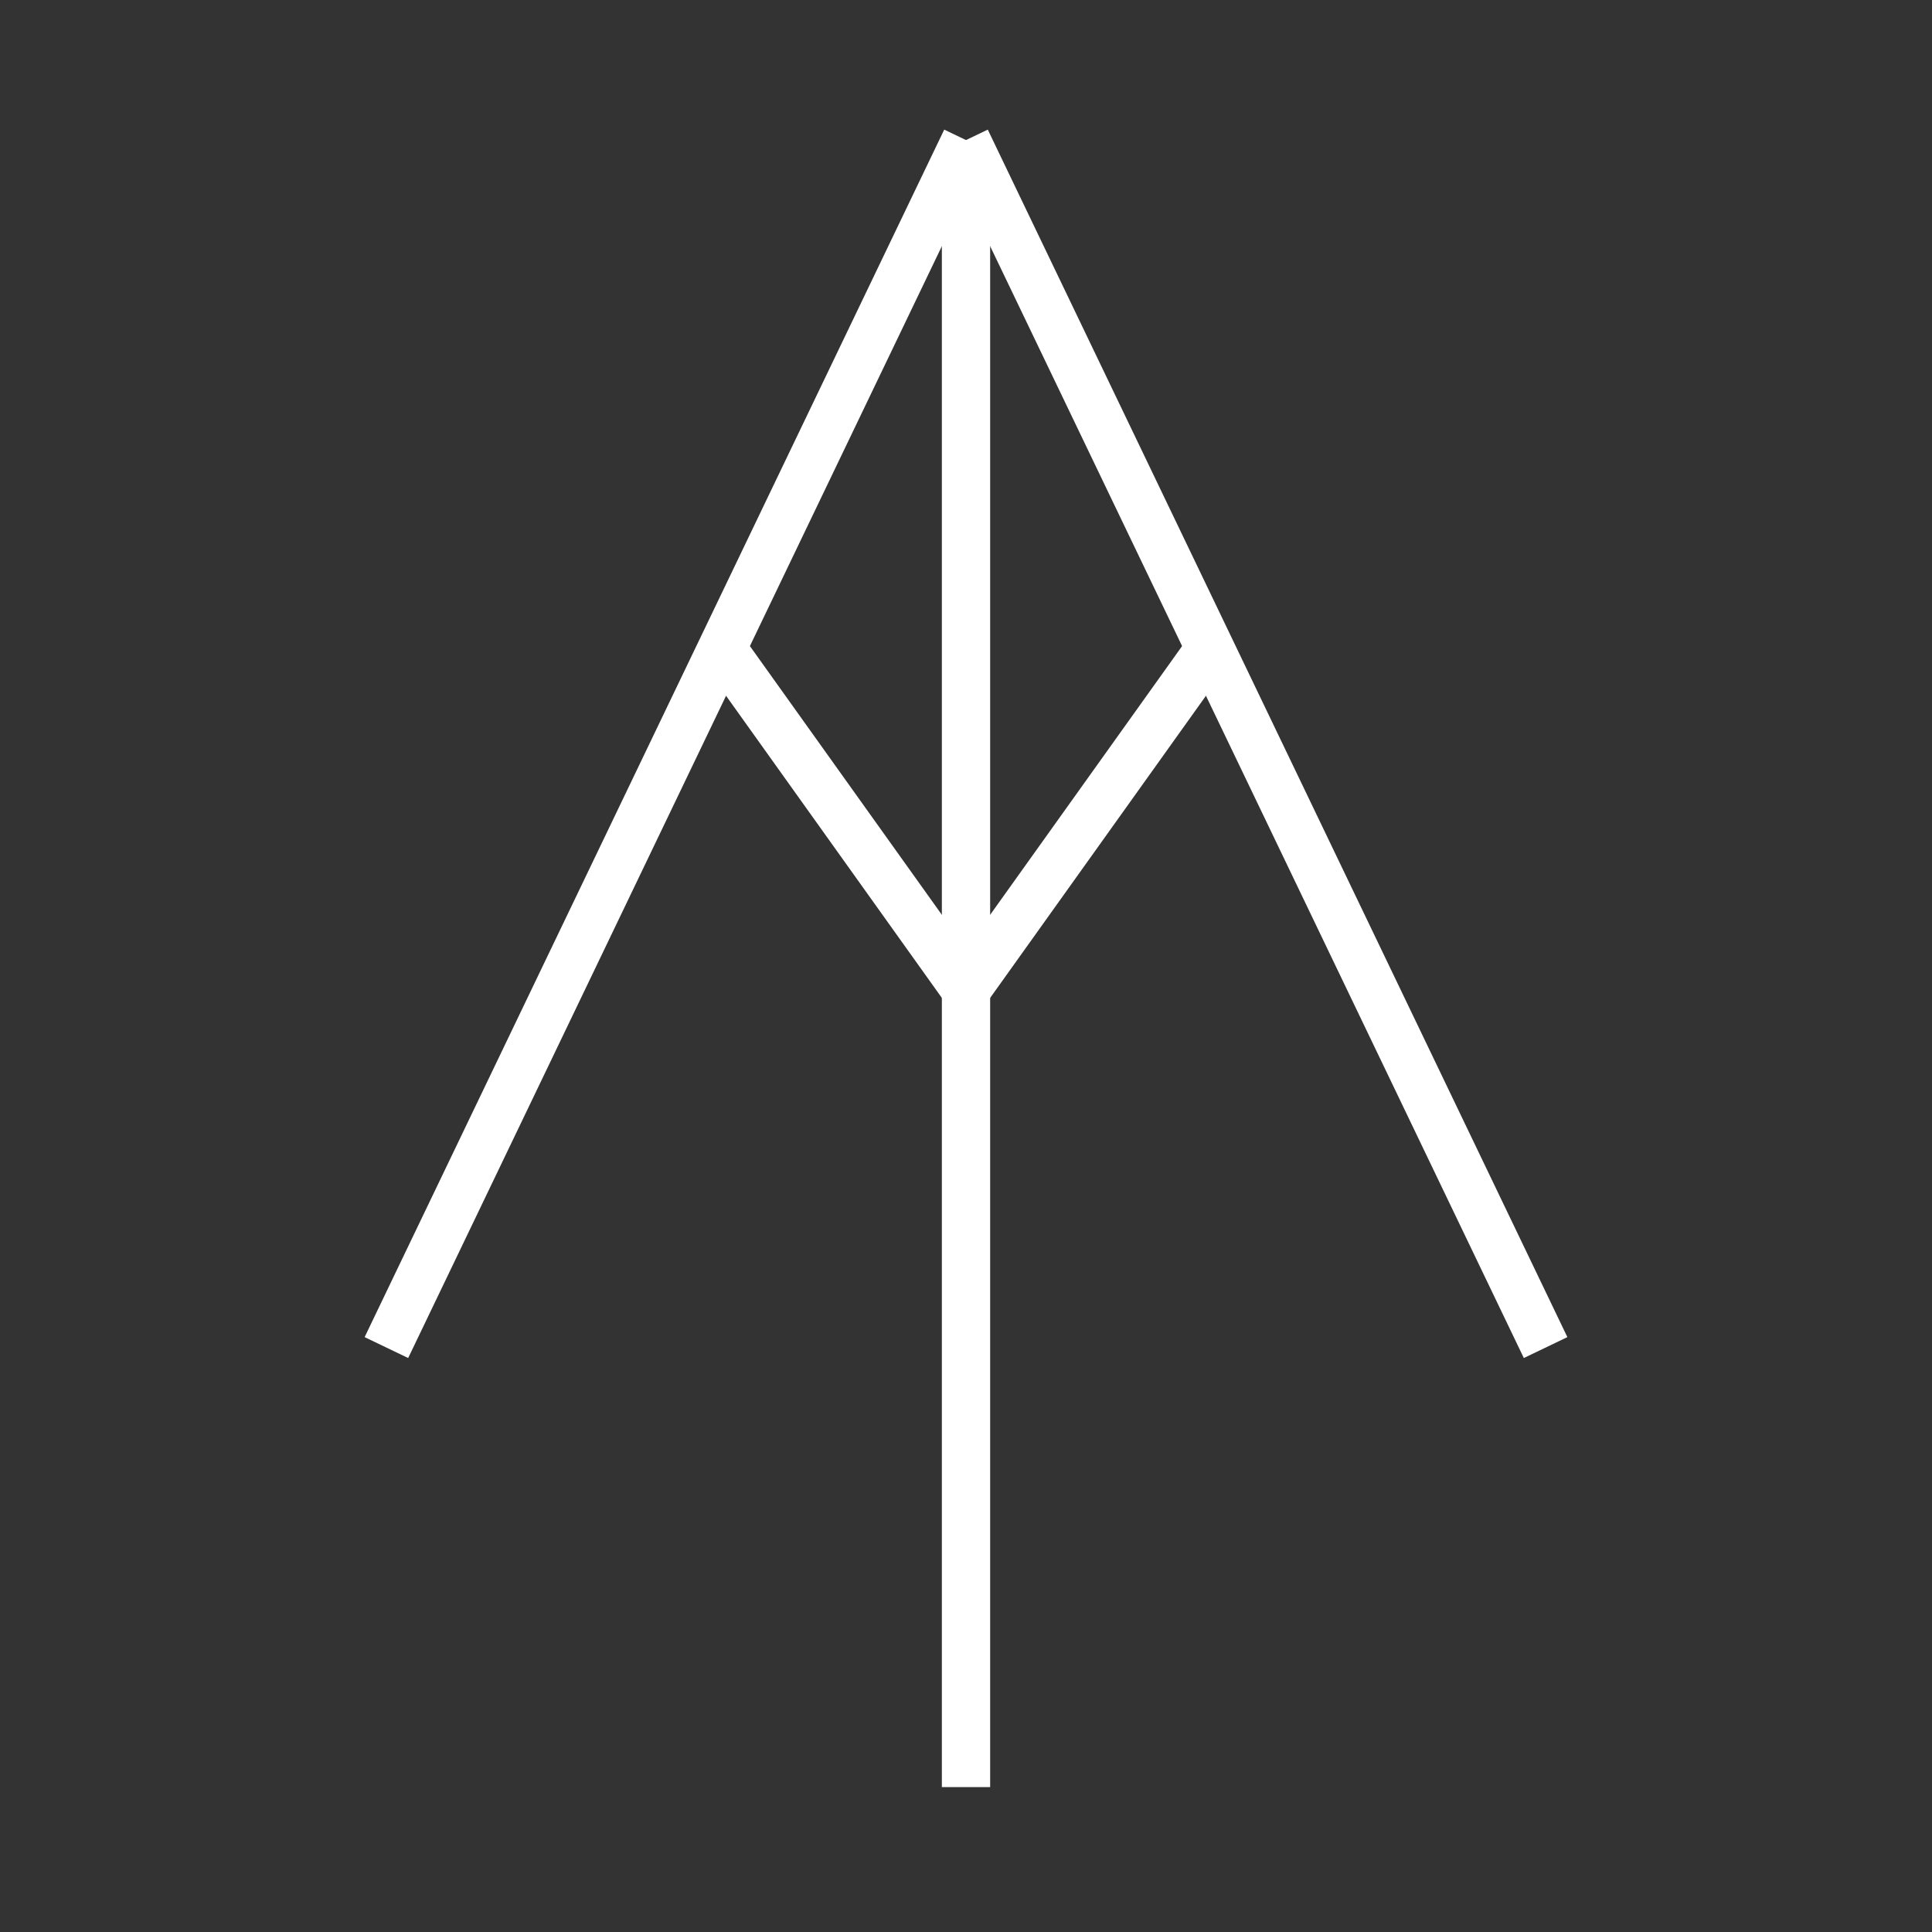 <svg xmlns:xlink="http://www.w3.org/1999/xlink" width="400" height="400" viewBox="0 0 400 400"><rect x="0" y="0" width="400" height="400" fill="#333333" stroke="none"/><line style="stroke:#fff;stroke-width:10" x1="200" x2="80" y1="29" y2="279"/><line style="stroke:#fff;stroke-width:10" x1="200" x2="320" y1="29" y2="279"/><line style="stroke:#fff;stroke-width:10" x1="200" x2="200" y1="30" y2="370"/><g transform="translate(0 30)"><line style="stroke:#fff;stroke-width:10" x1="150" x2="200" y1="105" y2="175"/><line style="stroke:#fff;stroke-width:10" x1="250" x2="200" y1="105" y2="175"/></g></svg>